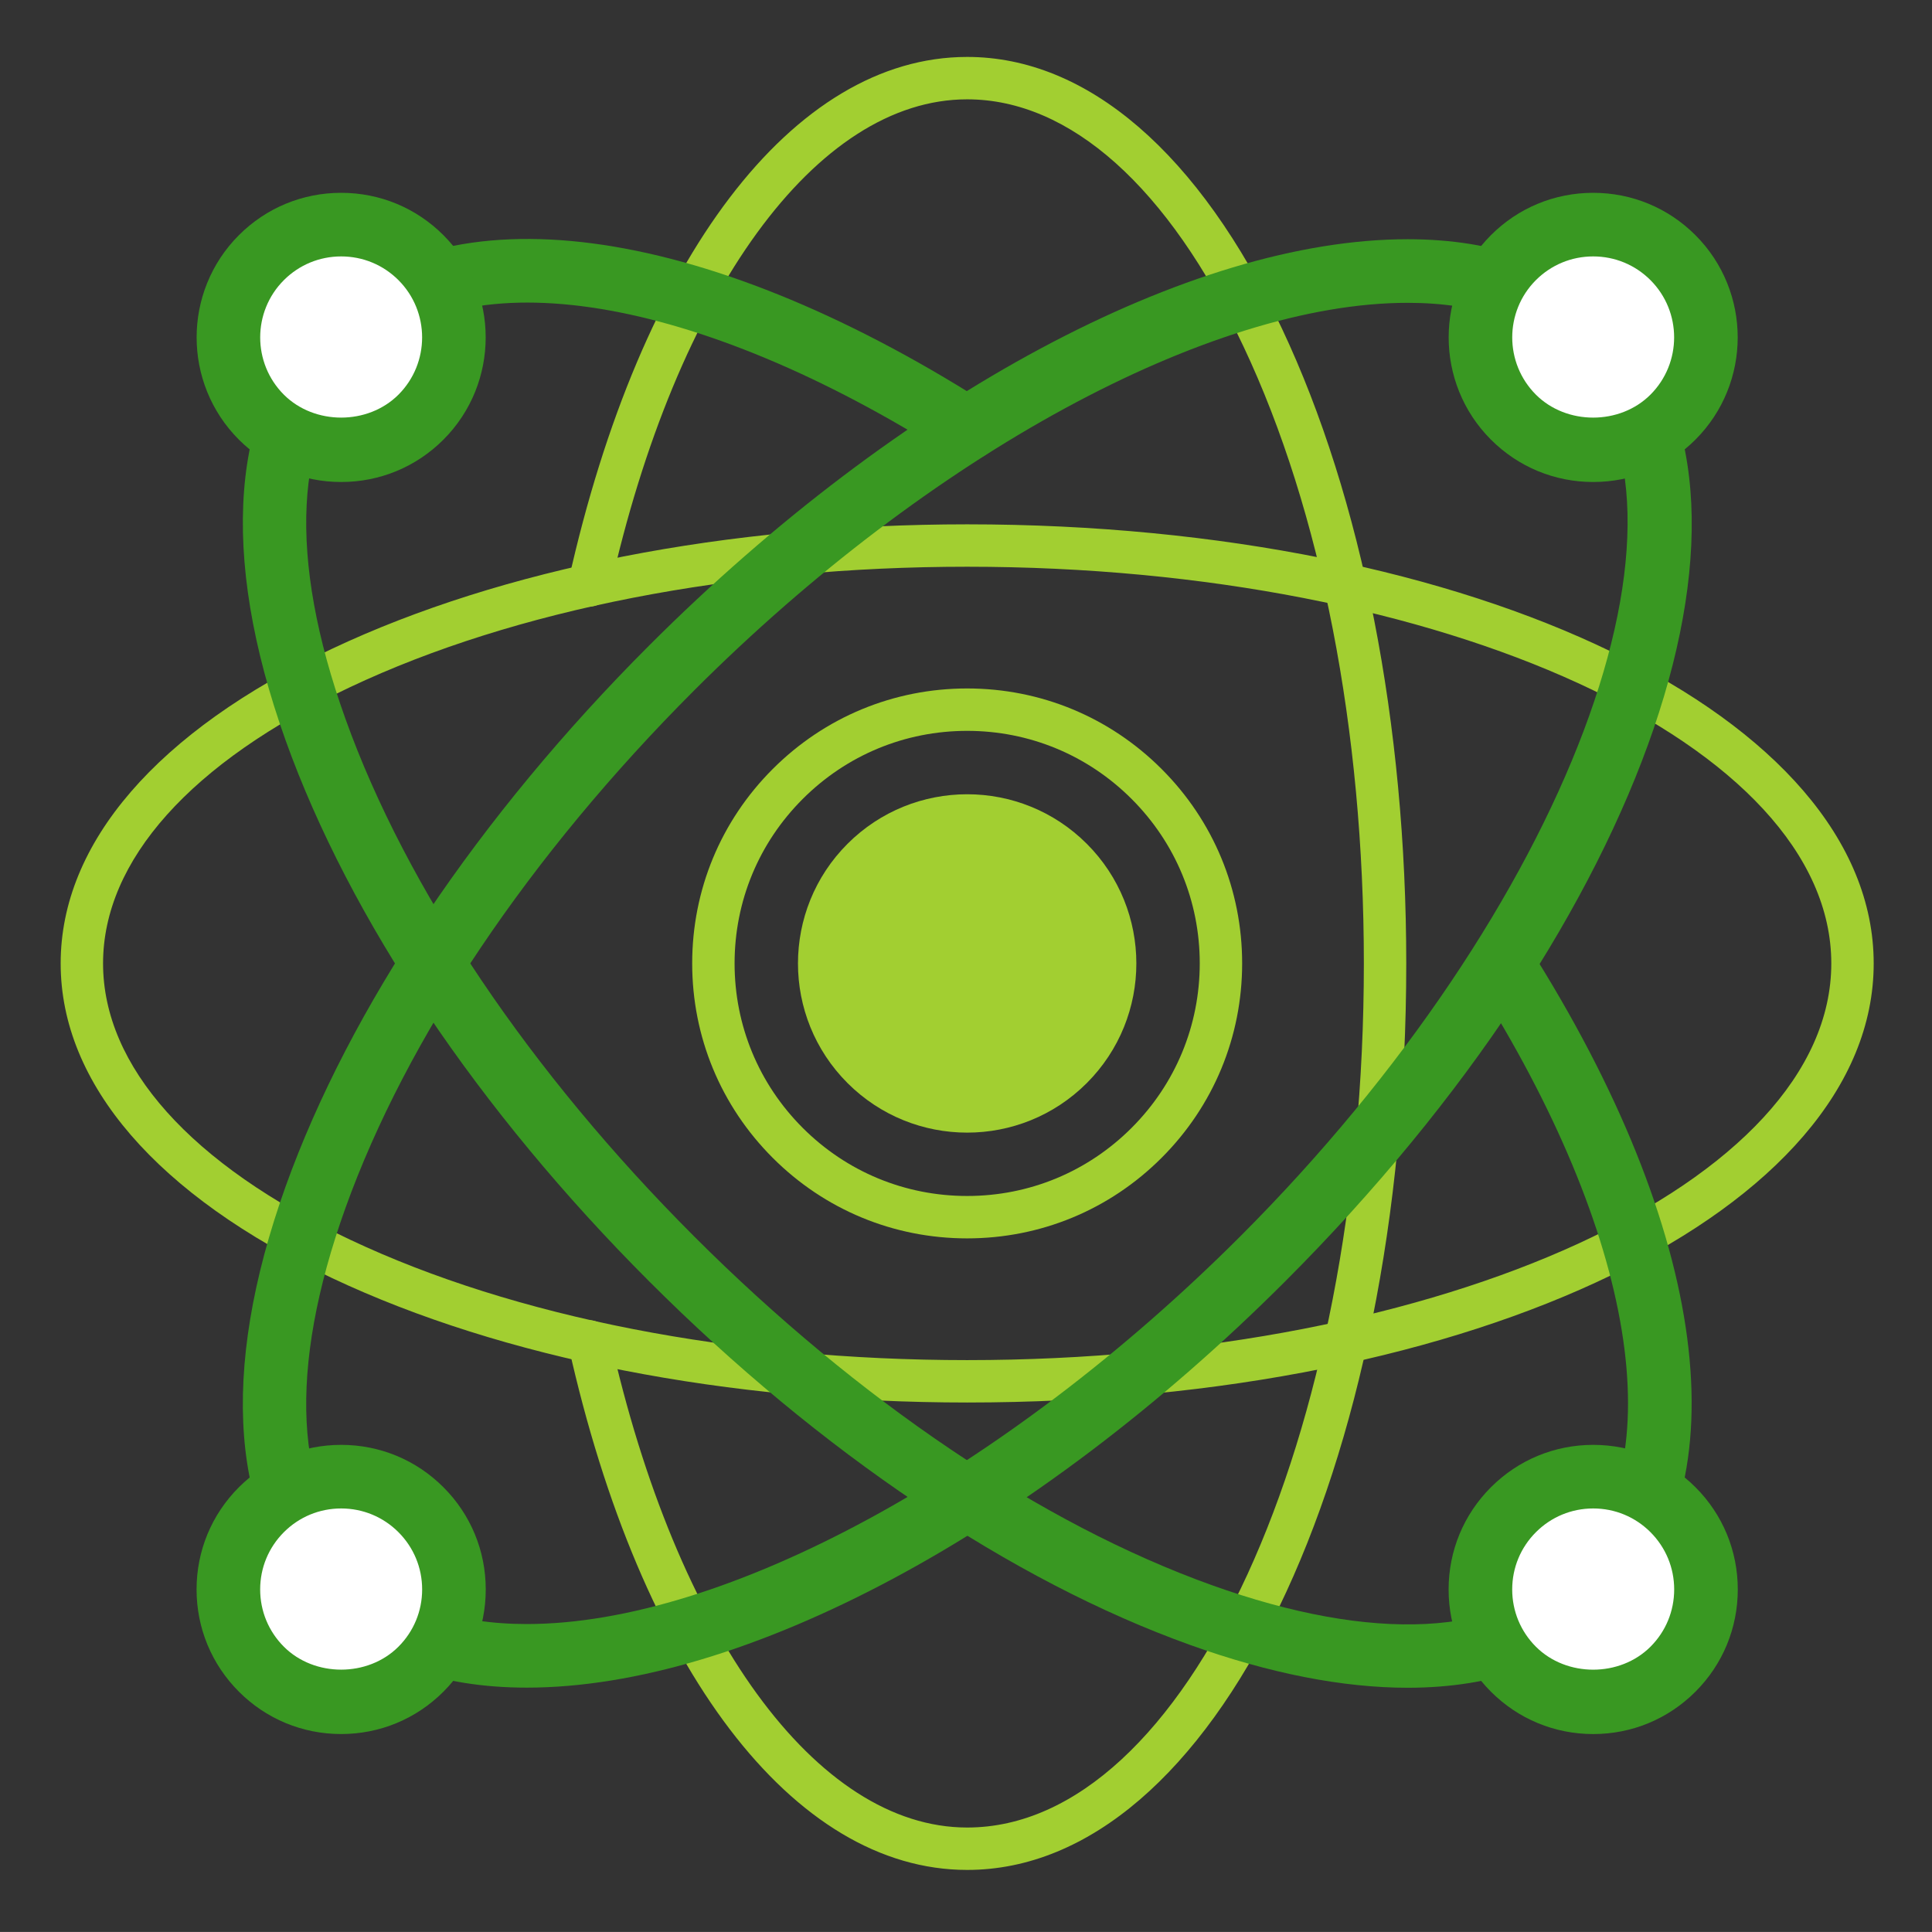 <?xml version="1.0" encoding="UTF-8" standalone="no"?>
<svg
   xmlns:dc="http://purl.org/dc/elements/1.1/"
   xmlns:cc="http://creativecommons.org/ns#"
   xmlns:rdf="http://www.w3.org/1999/02/22-rdf-syntax-ns#"
   xmlns:svg="http://www.w3.org/2000/svg"
   xmlns="http://www.w3.org/2000/svg"
   id="svg3144"
   version="1.1"
   viewBox="0 0 32.171 32.17"
   height="32.17mm"
   width="32.171mm">
  <rect x="0" y="0" width="32.171" height="32.17" fill="#333333" stroke="none"/>
  <defs
     id="defs3138" />
  <g
     transform="translate(-51.012,-68.5)"
     id="layer1">
    <g
       id="g2965"
       transform="matrix(0.353,0,0,-0.353,34.855,153.156)">
      <g
         id="g552"
         transform="translate(91.394,151.611)">
        <path
           d="m 0,0 c -8.198,0 -15.405,9.47 -18.807,24.714 -0.12,0.539 0.219,1.073 0.758,1.193 0.539,0.121 1.073,-0.219 1.194,-0.758 C -13.716,11.087 -7.101,2 0,2 c 10.318,0 18.712,18.285 18.712,40.761 0,11.01 -2.016,21.346 -5.678,29.103 -3.549,7.519 -8.178,11.658 -13.035,11.658 -7.1,10e-4 -13.715,-9.085 -16.854,-23.149 -0.121,-0.54 -0.654,-0.881 -1.194,-0.758 -0.539,0.12 -0.878,0.655 -0.758,1.194 3.402,15.244 10.608,24.713 18.805,24.713 h 0.001 C 5.673,85.523 10.945,80.976 14.843,72.719 18.627,64.7 20.712,54.061 20.712,42.761 20.712,18.783 11.614,0 0,0"
           style="fill:#a2cf31;fill-opacity:1;fill-rule:nonzero;stroke:none"
           id="path554" />
      </g>
      <g
         id="g556"
         transform="translate(91.394,213.085)">
        <path
           d="m 0,0 c -11.011,0 -21.347,-2.017 -29.104,-5.678 -7.518,-3.549 -11.658,-8.177 -11.658,-13.034 0,-4.857 4.14,-9.486 11.658,-13.035 7.758,-3.661 18.093,-5.678 29.104,-5.678 22.477,0 40.762,8.394 40.762,18.711 C 40.762,-8.395 22.477,0 0,0 m 0,-39.425 c -11.3,0 -21.938,2.084 -29.957,5.869 -8.257,3.898 -12.805,9.169 -12.805,14.844 0,5.674 4.547,10.945 12.805,14.843 C -21.939,-0.084 -11.3,2 0,2 23.979,2 42.762,-7.099 42.762,-18.714 42.762,-30.327 23.979,-39.425 0,-39.425"
           style="fill:#a2cf31;fill-opacity:1;fill-rule:nonzero;stroke:none"
           id="path558" />
      </g>
      <g
         id="g560"
         transform="translate(112.177,160.204)">
        <path
           d="m 0,0 c -3.05,0 -6.505,0.67 -10.265,2.019 -8.414,3.018 -17.476,9.109 -25.517,17.15 -8.042,8.041 -14.133,17.103 -17.151,25.519 -3.151,8.787 -2.598,15.915 1.559,20.071 5.973,5.973 18.003,4.396 31.398,-4.11 0.699,-0.444 0.906,-1.371 0.462,-2.071 -0.444,-0.697 -1.371,-0.904 -2.07,-0.462 -11.958,7.597 -22.82,9.371 -27.669,4.522 -3.289,-3.289 -3.594,-9.305 -0.856,-16.938 2.872,-8.007 8.713,-16.676 16.448,-24.41 7.735,-7.734 16.403,-13.576 24.41,-16.447 7.633,-2.739 13.649,-2.434 16.938,0.856 4.849,4.849 3.074,15.709 -4.522,27.667 -0.444,0.699 -0.237,1.627 0.462,2.072 0.701,0.443 1.627,0.236 2.07,-0.462 C 14.206,21.581 15.781,9.55 9.808,3.578 7.43,1.199 4.078,0.001 0,0"
           style="fill:#399822;fill-opacity:1;fill-rule:nonzero;stroke:none"
           id="path562" />
      </g>
      <g
         id="g564"
         transform="translate(112.17,225.534)">
        <path
           d="m 0,0 c -9.337,0 -22.547,-7.177 -33.654,-18.283 -7.735,-7.736 -13.576,-16.405 -16.448,-24.41 -2.738,-7.633 -2.434,-13.648 0.856,-16.938 1.787,-1.787 4.375,-2.693 7.694,-2.693 9.337,0 22.547,7.177 33.655,18.284 C 7.534,-28.608 14.674,-9.673 7.694,-2.692 5.907,-0.905 3.318,0 0,0 m -41.552,-65.324 c -4.143,0 -7.446,1.202 -9.815,3.572 -4.157,4.156 -4.711,11.285 -1.559,20.071 3.018,8.414 9.109,17.477 17.151,25.519 C -23.956,-4.342 -10.247,3 0,3 4.143,3 7.445,1.799 9.815,-0.571 c 8.411,-8.411 1.562,-28.437 -15.591,-45.59 -11.82,-11.82 -25.529,-19.163 -35.776,-19.163"
           style="fill:#399822;fill-opacity:1;fill-rule:nonzero;stroke:none"
           id="path566" />
      </g>
      <g
         id="g568"
         transform="translate(97.037,188.728)">
        <path
           d="m 0,0 c -3.116,-3.116 -8.17,-3.117 -11.287,0 -3.117,3.117 -3.116,8.171 0,11.287 3.117,3.115 8.17,3.117 11.287,0 C 3.117,8.171 3.116,3.117 0,0"
           style="fill:#a2cf31;fill-opacity:1;fill-rule:nonzero;stroke:none"
           id="path570" />
      </g>
      <g
         id="g572"
         transform="translate(91.394,205.343)">
        <path
           d="m 0,0 c -2.931,0 -5.687,-1.142 -7.759,-3.214 -2.072,-2.071 -3.213,-4.825 -3.213,-7.756 0,-2.929 1.141,-5.685 3.213,-7.758 2.072,-2.072 4.827,-3.213 7.758,-3.213 2.93,0 5.685,1.14 7.757,3.213 2.073,2.073 3.214,4.829 3.215,7.759 0,2.93 -1.141,5.684 -3.213,7.755 C 5.686,-1.142 2.931,0 0,0 m -0.001,-23.941 c -3.465,0 -6.723,1.349 -9.172,3.799 -2.45,2.451 -3.799,5.708 -3.799,9.173 0,3.464 1.349,6.721 3.799,9.169 C -6.723,0.65 -3.465,2 0,2 3.465,2 6.723,0.65 9.172,-1.8 c 2.45,-2.448 3.799,-5.705 3.799,-9.17 -10e-4,-3.464 -1.35,-6.721 -3.801,-9.172 -2.449,-2.45 -5.706,-3.799 -9.171,-3.799"
           style="fill:#a2cf31;fill-opacity:1;fill-rule:nonzero;stroke:none"
           id="path574" />
      </g>
      <g
         id="g576"
         transform="translate(124.686,220.141)">
        <path
           d="m 0,0 c -2.077,-2.078 -5.447,-2.078 -7.524,0 -2.078,2.077 -2.078,5.446 0,7.524 2.077,2.078 5.446,2.078 7.524,0 C 2.078,5.446 2.078,2.077 0,0"
           style="fill:#ffffff;fill-opacity:1;fill-rule:nonzero;stroke:none"
           id="path578" />
      </g>
      <g
         id="g580"
         transform="translate(120.924,227.723)">
        <path
           d="m 0,0 c -1.021,0 -1.98,-0.397 -2.702,-1.118 -1.489,-1.49 -1.489,-3.914 0,-5.403 1.444,-1.445 3.961,-1.443 5.403,0 1.49,1.489 1.49,3.913 10e-4,5.403 C 1.98,-0.397 1.021,0 0,0 m 0,-10.641 c -1.822,0 -3.535,0.71 -4.823,1.998 -2.659,2.659 -2.659,6.986 0,9.646 C -3.535,2.291 -1.822,3 0,3 1.822,3 3.535,2.291 4.823,1.003 c 2.659,-2.66 2.659,-6.987 0,-9.646 C 3.535,-9.931 1.822,-10.641 0,-10.641"
           style="fill:#399822;fill-opacity:1;fill-rule:nonzero;stroke:none"
           id="path582" />
      </g>
      <g
         id="g584"
         transform="translate(65.626,161.079)">
        <path
           d="m 0,0 c -2.077,-2.076 -5.447,-2.077 -7.524,0 -2.078,2.078 -2.078,5.448 0,7.524 2.077,2.079 5.447,2.08 7.524,0 C 2.078,5.448 2.078,2.078 0,0"
           style="fill:#ffffff;fill-opacity:1;fill-rule:nonzero;stroke:none"
           id="path586" />
      </g>
      <g
         id="g588"
         transform="translate(61.864,168.662)">
        <path
           d="M 0,0 C -1.021,0 -1.98,-0.397 -2.702,-1.119 -3.423,-1.841 -3.821,-2.8 -3.821,-3.82 c 0,-1.021 0.398,-1.981 1.119,-2.702 1.442,-1.442 3.961,-1.442 5.403,0 0.721,0.721 1.119,1.681 1.119,2.702 0,1.02 -0.397,1.979 -1.118,2.701 C 1.98,-0.397 1.021,0 0,0 m -0.001,-10.641 c -1.822,0 -3.534,0.709 -4.822,1.997 -1.288,1.289 -1.998,3.001 -1.998,4.824 0,1.822 0.71,3.535 1.998,4.822 C -3.535,2.291 -1.822,3 0,3 1.822,3 3.535,2.291 4.823,1.002 c 1.288,-1.287 1.997,-3 1.997,-4.822 0,-1.823 -0.71,-3.535 -1.997,-4.824 -1.289,-1.288 -3.002,-1.997 -4.824,-1.997"
           style="fill:#399822;fill-opacity:1;fill-rule:nonzero;stroke:none"
           id="path590" />
      </g>
      <g
         id="g592"
         transform="translate(117.162,161.079)">
        <path
           d="m 0,0 c -2.077,2.077 -2.077,5.447 0,7.524 2.078,2.079 5.448,2.079 7.525,0 C 9.603,5.448 9.603,2.077 7.525,0 5.448,-2.078 2.078,-2.078 0,0"
           style="fill:#ffffff;fill-opacity:1;fill-rule:nonzero;stroke:none"
           id="path594" />
      </g>
      <g
         id="g596"
         transform="translate(120.925,168.662)">
        <path
           d="m 0,0 c -1.021,0 -1.98,-0.397 -2.702,-1.119 -0.722,-0.722 -1.119,-1.681 -1.119,-2.702 0,-1.021 0.397,-1.98 1.118,-2.701 1.444,-1.444 3.961,-1.444 5.405,0 0.721,0.721 1.118,1.68 1.118,2.702 0,1.02 -0.397,1.979 -1.118,2.701 C 1.98,-0.397 1.021,0 0,0 m 0,-10.642 c -1.823,0 -3.536,0.71 -4.824,1.998 -1.288,1.289 -1.997,3.001 -1.997,4.824 0,1.822 0.71,3.534 1.998,4.822 C -3.535,2.29 -1.822,3 0,3 1.822,3 3.535,2.29 4.823,1.002 6.111,-0.285 6.82,-1.998 6.82,-3.82 6.82,-5.643 6.111,-7.355 4.823,-8.644 3.535,-9.932 1.822,-10.642 0,-10.642"
           style="fill:#399822;fill-opacity:1;fill-rule:nonzero;stroke:none"
           id="path598" />
      </g>
      <g
         id="g600"
         transform="translate(58.101,220.14)">
        <path
           d="m 0,0 c -2.077,2.077 -2.077,5.447 0,7.525 2.078,2.078 5.448,2.078 7.525,0 C 9.603,5.447 9.603,2.078 7.525,0 5.448,-2.077 2.078,-2.077 0,0"
           style="fill:#ffffff;fill-opacity:1;fill-rule:nonzero;stroke:none"
           id="path602" />
      </g>
      <g
         id="g604"
         transform="translate(61.864,227.723)">
        <path
           d="m 0,0 c -1.021,0 -1.98,-0.397 -2.702,-1.118 -1.49,-1.49 -1.49,-3.915 -10e-4,-5.404 1.444,-1.442 3.961,-1.442 5.405,0 1.489,1.49 1.489,3.914 0,5.404 C 1.98,-0.397 1.021,0 0,0 m 0,-10.641 c -1.823,0 -3.536,0.709 -4.824,1.997 -2.659,2.66 -2.659,6.987 0,9.647 C -3.535,2.291 -1.822,3 0,3 1.822,3 3.535,2.291 4.823,1.003 7.482,-1.656 7.482,-5.984 4.823,-8.644 3.535,-9.932 1.822,-10.641 0,-10.641"
           style="fill:#399822;fill-opacity:1;fill-rule:nonzero;stroke:none"
           id="path606" />
      </g>
    </g>
  </g>
</svg>
